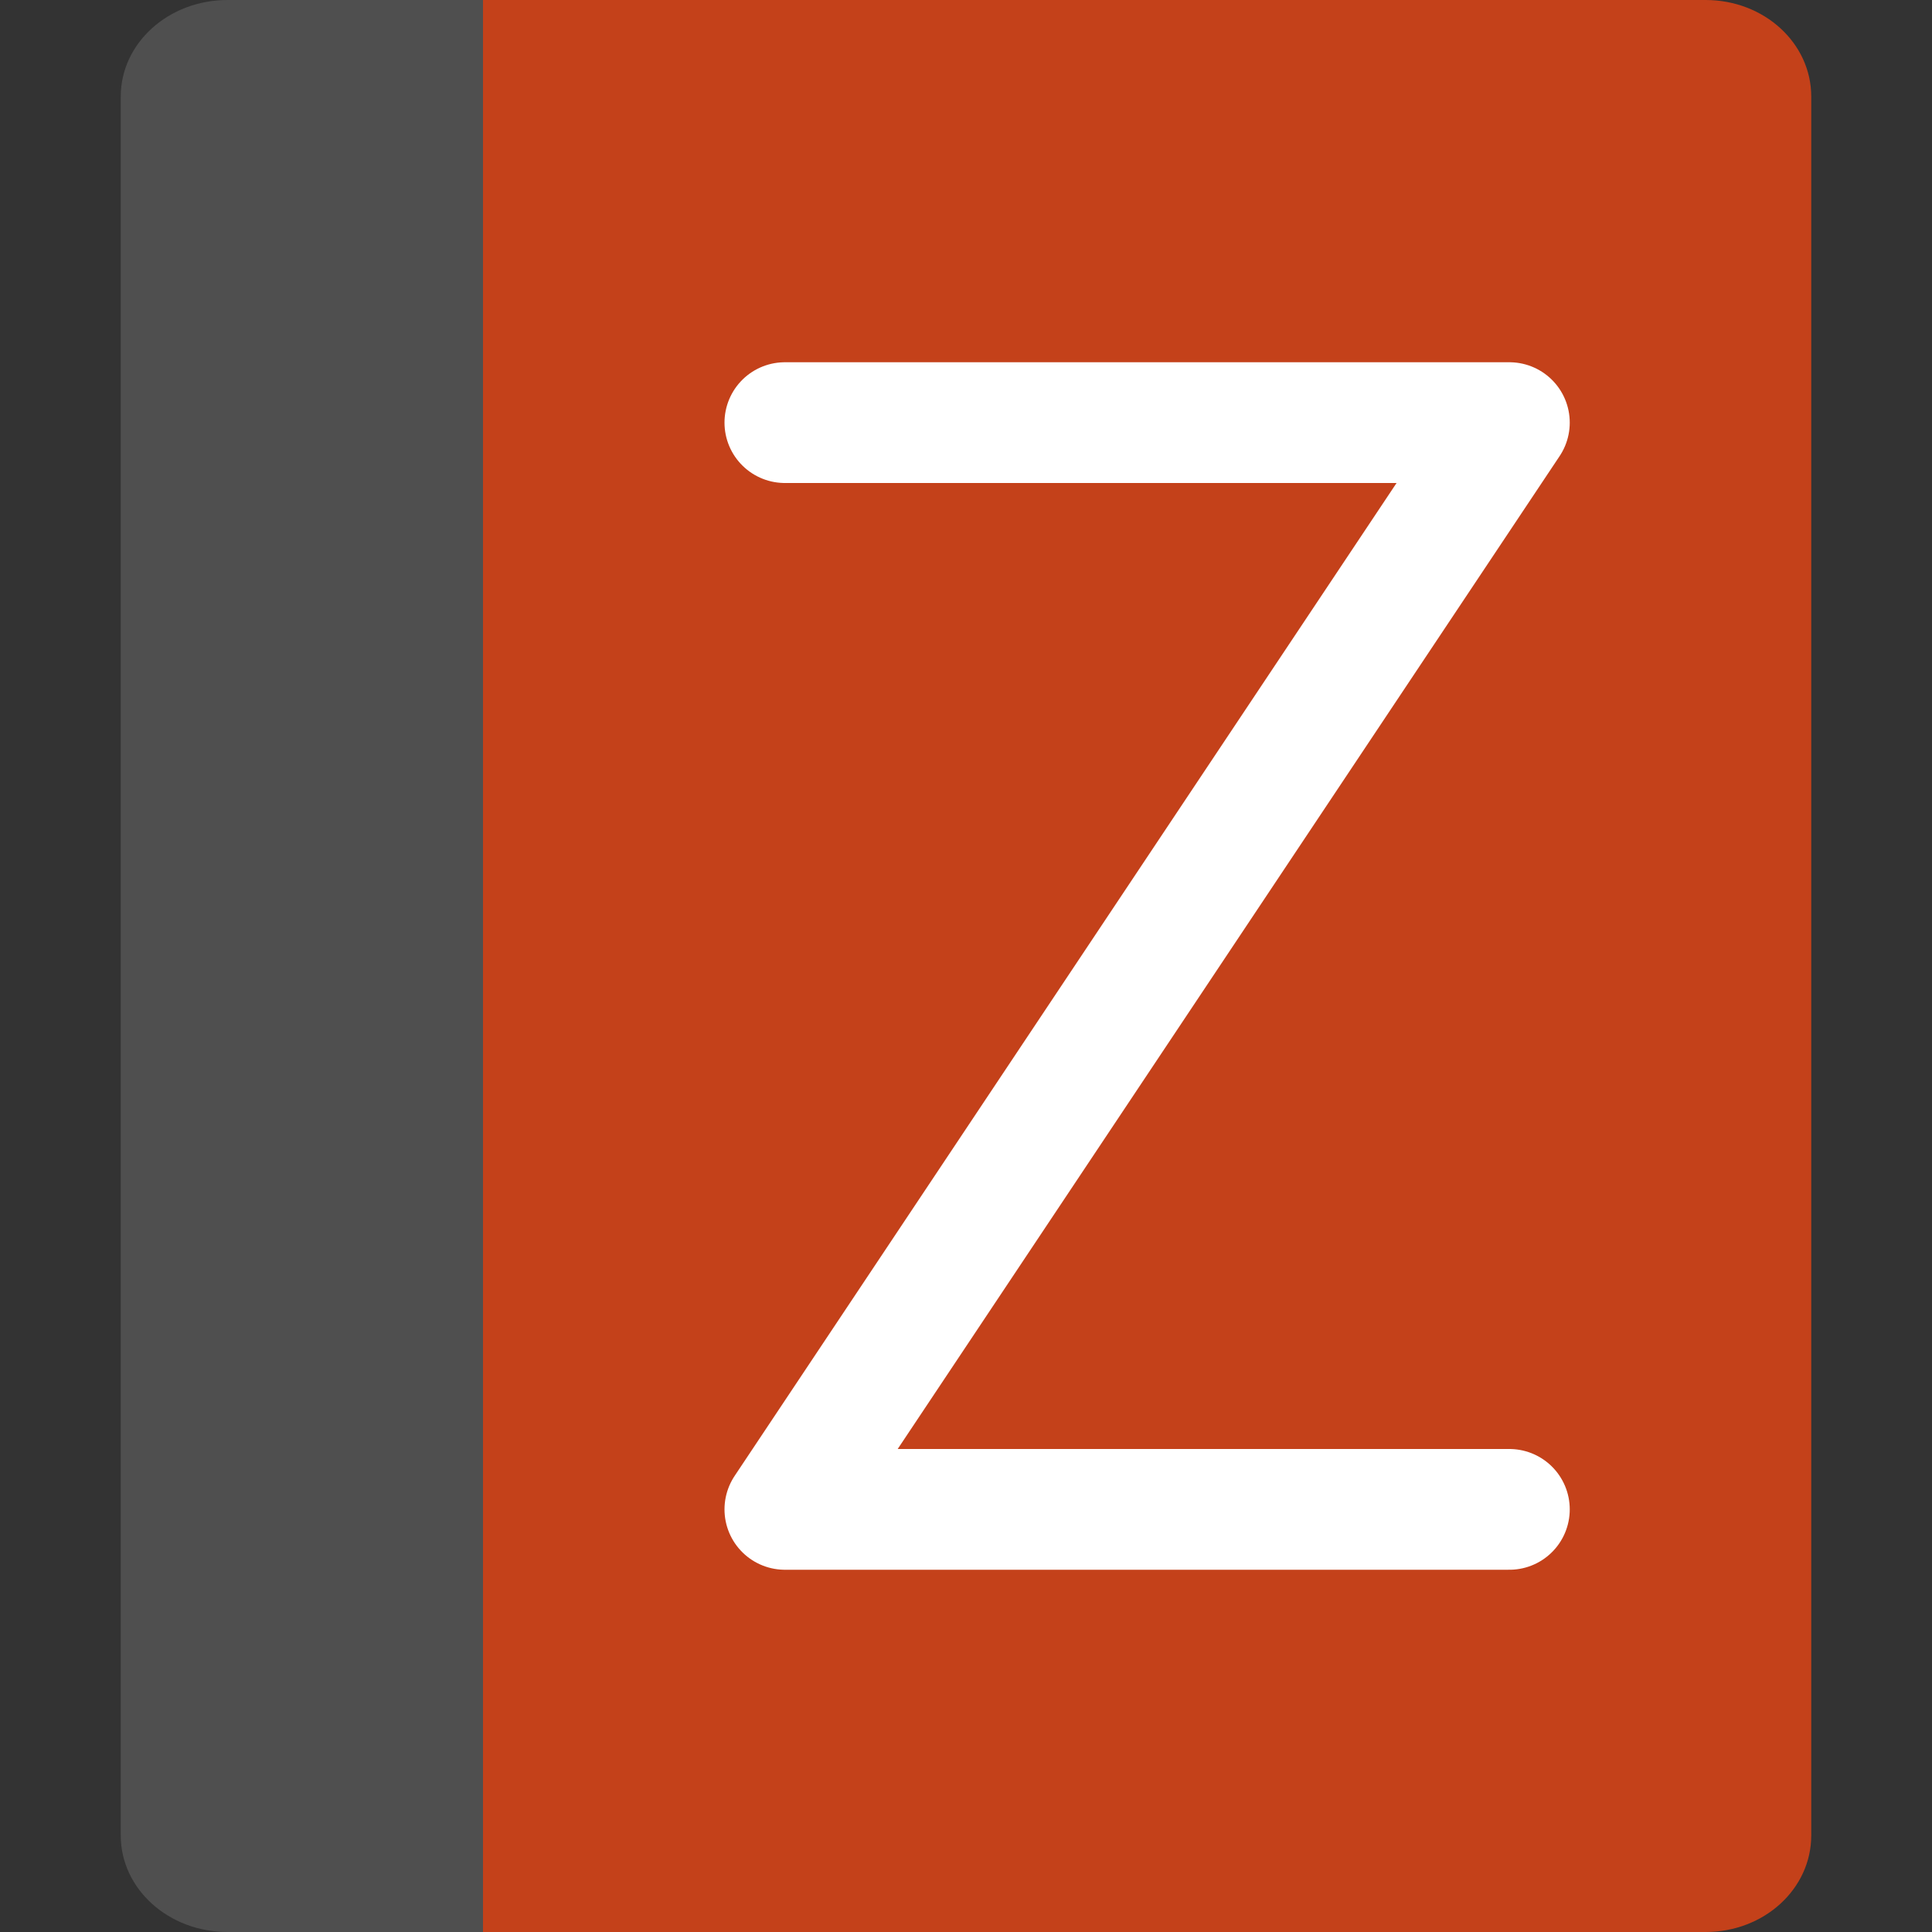 <svg xmlns="http://www.w3.org/2000/svg" width="16" height="16" version="1"><rect width="100%" height="100%" fill="#333333" stroke="none"/><defs>
<linearGradient id="ucPurpleBlue" x1="0%" y1="0%" x2="100%" y2="100%">
  <stop offset="0%" style="stop-color:#B794F4;stop-opacity:1"/>
  <stop offset="100%" style="stop-color:#4299E1;stop-opacity:1"/>
</linearGradient>
</defs>
 <path style="fill:#4f4f4f" d="M 1.885,9.7142857e-8 C 1.395,9.7142857e-8 1,0.357 1,0.8 L 1,15.2 C 1,15.643 1.395,16 1.885,16 L 4,16 4,9.7142857e-8 Z"/>
 <path style="fill:#c4411a" d="M 4,9.7142857e-8 4,16 14.125,16 C 14.61,16 15,15.643 15,15.2 L 15,0.8 C 15,0.357 14.61,9.7142857e-8 14.125,9.7142857e-8 l -6.134,0 z"/>
 <path style="fill:none;stroke:#ffffff;stroke-linecap:round;stroke-linejoin:round" d="m 6.5,3.5 6,0 -6,9 6,0"/>
</svg>
